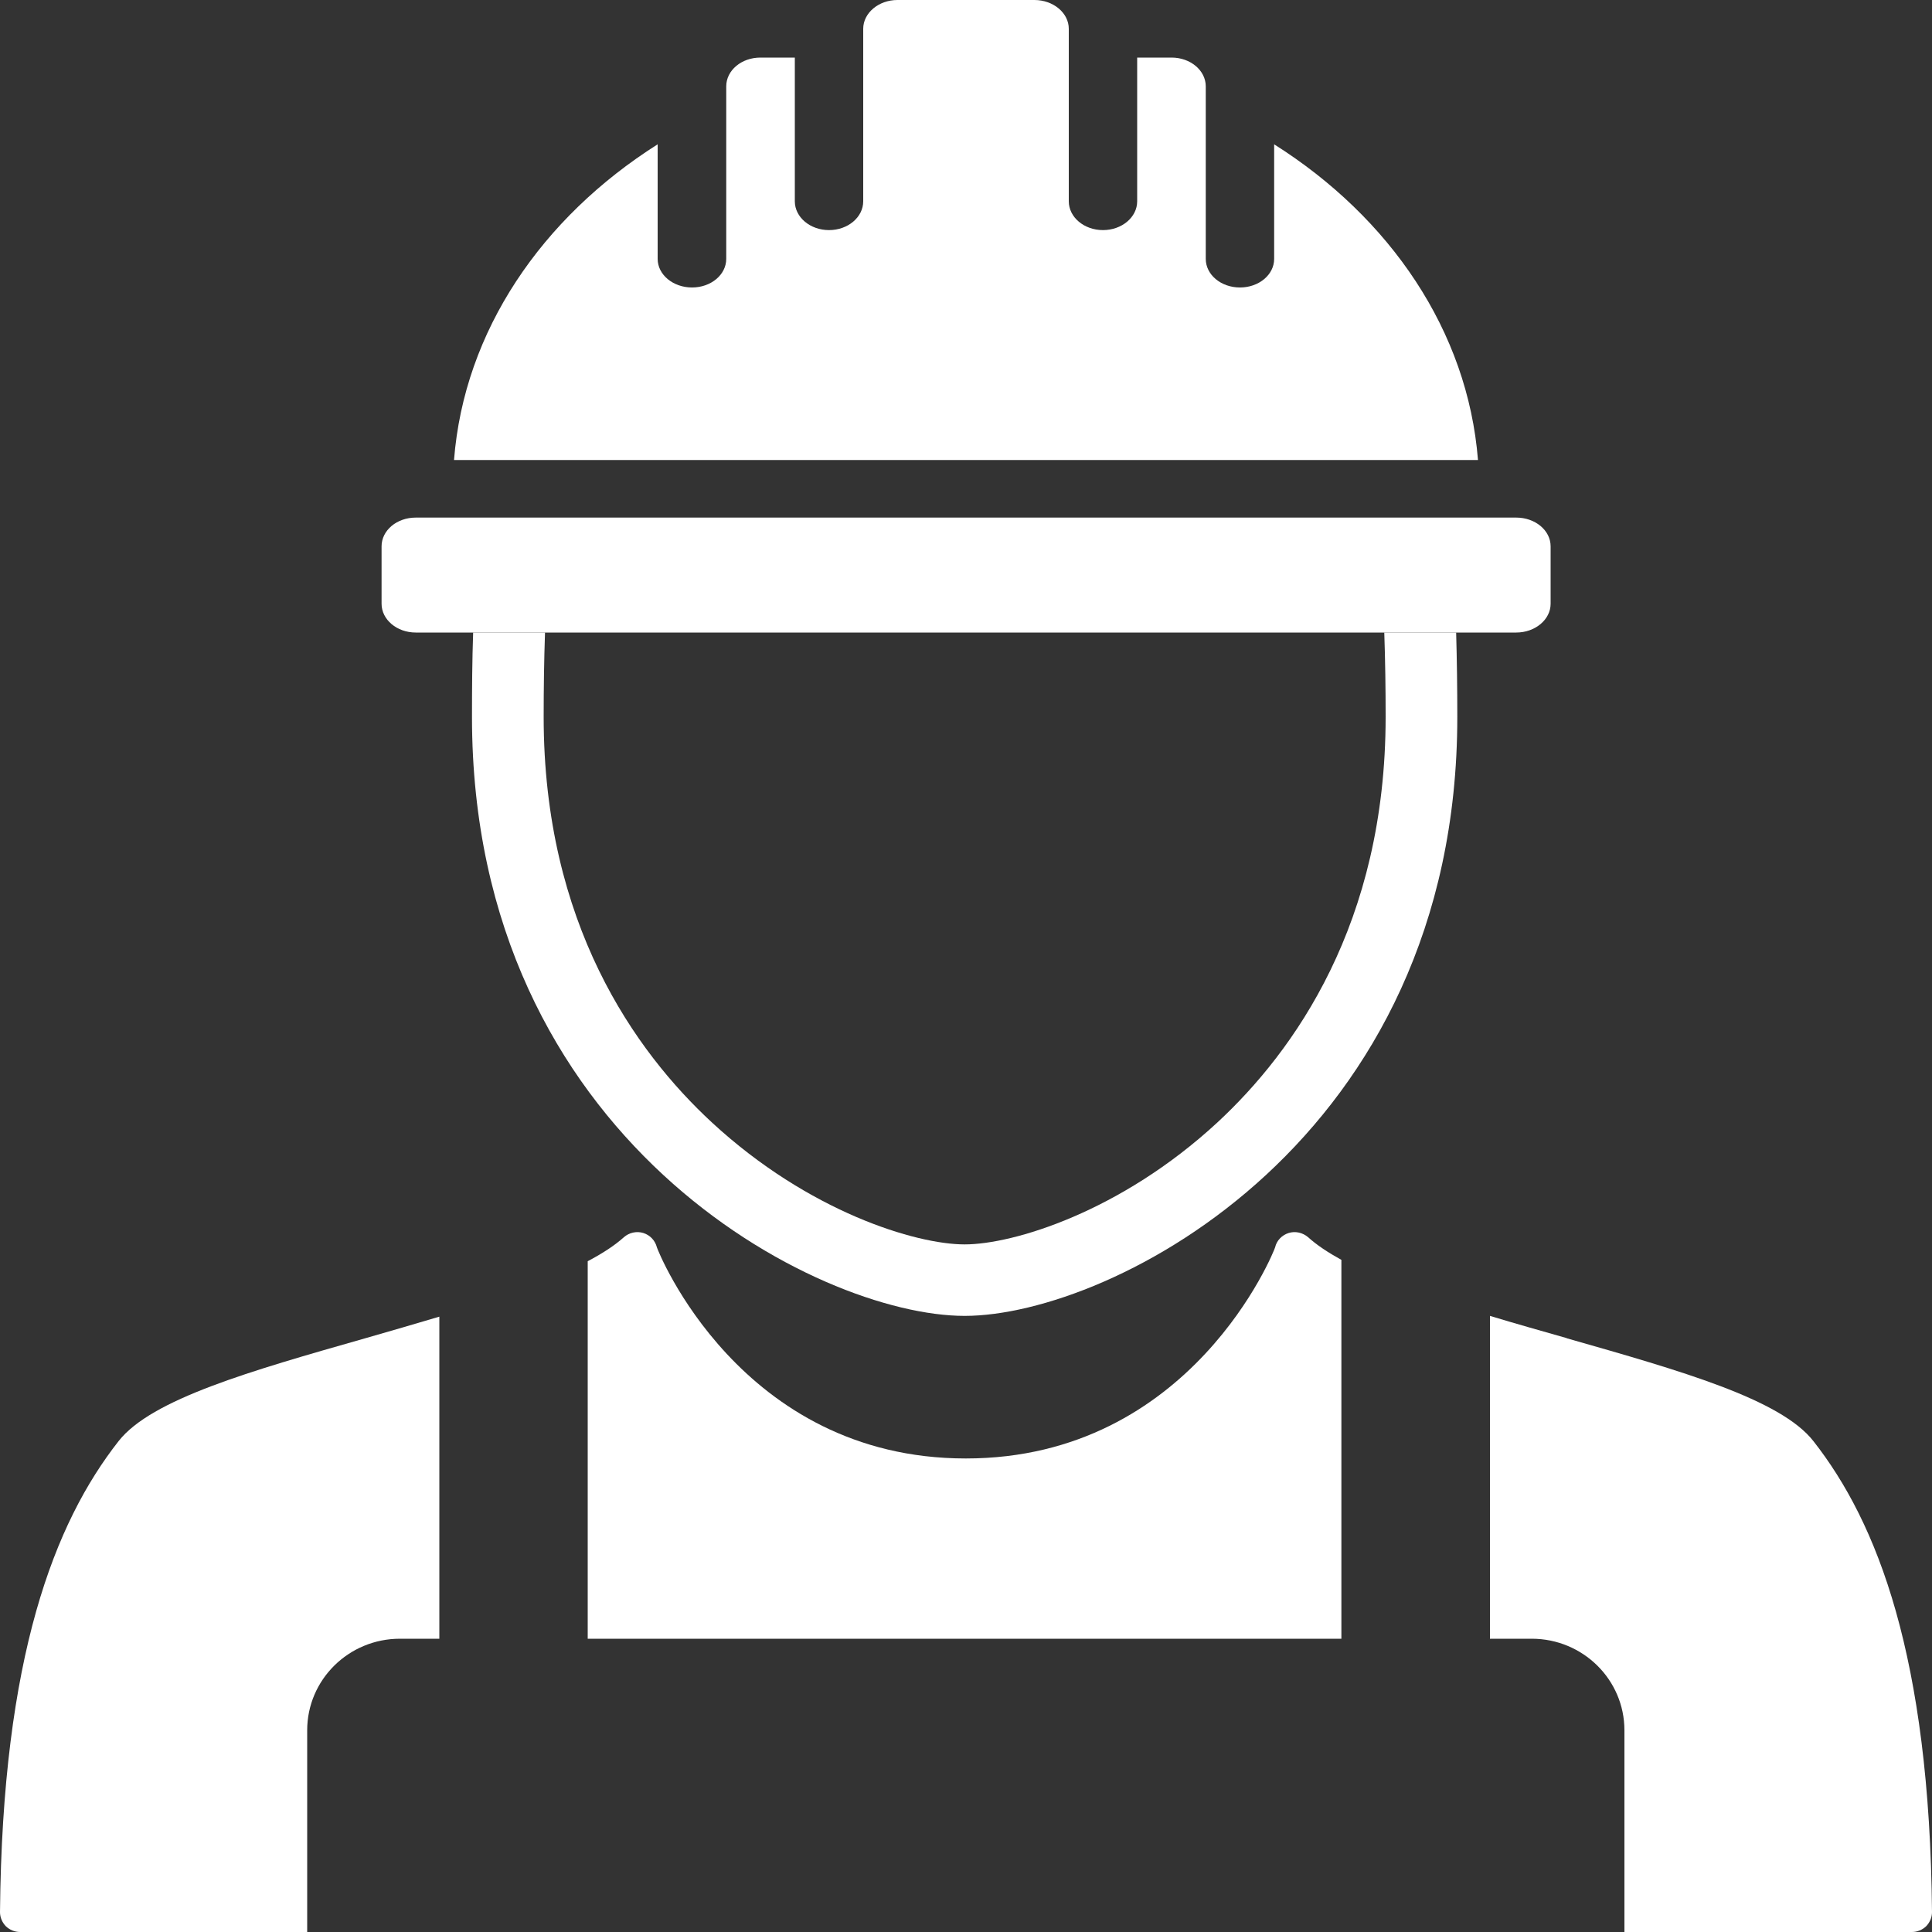 <svg width="10" height="10" viewBox="0 0 10 10" fill="none" xmlns="http://www.w3.org/2000/svg">
<rect x="0" y="0" width="10" height="10" fill="#333333" stroke="none"/>
<path d="M7.848 2.679H2.152C2.054 2.679 1.975 2.745 1.975 2.828V3.125C1.975 3.207 2.054 3.274 2.152 3.274H7.848C7.946 3.274 8.026 3.207 8.026 3.125V2.828C8.026 2.745 7.946 2.679 7.848 2.679Z" fill="white"/>
<path d="M3.936 0.298C3.838 0.298 3.759 0.364 3.759 0.447V1.34C3.759 1.422 3.68 1.488 3.582 1.488C3.484 1.488 3.404 1.422 3.404 1.34V0.747C2.805 1.126 2.402 1.713 2.35 2.381H7.65C7.597 1.713 7.195 1.126 6.595 0.747V1.34C6.595 1.422 6.516 1.488 6.418 1.488C6.32 1.488 6.241 1.422 6.241 1.34V0.447C6.241 0.364 6.161 0.298 6.064 0.298H5.886V1.042C5.886 1.124 5.807 1.191 5.709 1.191C5.611 1.191 5.532 1.124 5.532 1.042V0.149C5.532 0.067 5.452 0 5.354 0H4.645C4.548 0 4.468 0.067 4.468 0.149V1.042C4.468 1.124 4.389 1.191 4.291 1.191C4.193 1.191 4.114 1.124 4.114 1.042V0.298H3.936Z" fill="white"/>
<path d="M2.449 3.274C2.444 3.417 2.443 3.562 2.443 3.711C2.443 5.898 4.232 6.811 4.993 6.811C5.754 6.811 7.543 5.898 7.543 3.711C7.543 3.562 7.541 3.417 7.537 3.274H7.165C7.17 3.419 7.172 3.565 7.172 3.711C7.172 4.78 6.698 5.442 6.301 5.81C5.8 6.273 5.244 6.441 4.993 6.441C4.741 6.441 4.186 6.273 3.685 5.81C3.287 5.442 2.814 4.78 2.814 3.711C2.814 3.565 2.816 3.419 2.821 3.274H2.449Z" fill="white"/>
<path d="M2.07 8.482C1.805 8.482 1.59 8.694 1.59 8.956V10H0.104C0.076 10 0.05 9.989 0.03 9.97C0.011 9.95 -0 9.924 4.03418e-06 9.897C0.012 8.574 0.282 7.882 0.614 7.459C0.784 7.242 1.297 7.096 1.89 6.927C2.016 6.891 2.146 6.853 2.274 6.815V8.482H2.07Z" fill="white"/>
<path d="M3.042 8.482H6.943V6.521C6.874 6.483 6.815 6.444 6.771 6.404C6.743 6.38 6.705 6.371 6.67 6.382C6.635 6.393 6.608 6.421 6.6 6.456C6.597 6.47 6.17 7.549 4.999 7.549C3.828 7.549 3.403 6.469 3.4 6.456C3.391 6.421 3.365 6.393 3.33 6.382C3.295 6.371 3.256 6.38 3.229 6.404C3.181 6.447 3.118 6.488 3.042 6.528V8.482Z" fill="white"/>
<path d="M8.11 6.927C8.703 7.096 9.216 7.242 9.386 7.459C9.718 7.882 9.988 8.574 10 9.897C10 9.924 9.989 9.95 9.97 9.97C9.95 9.989 9.924 10 9.896 10H8.408V8.956C8.408 8.694 8.193 8.482 7.928 8.482H7.712V6.811C7.844 6.851 7.979 6.889 8.109 6.926L8.11 6.927Z" fill="white"/>
</svg>
